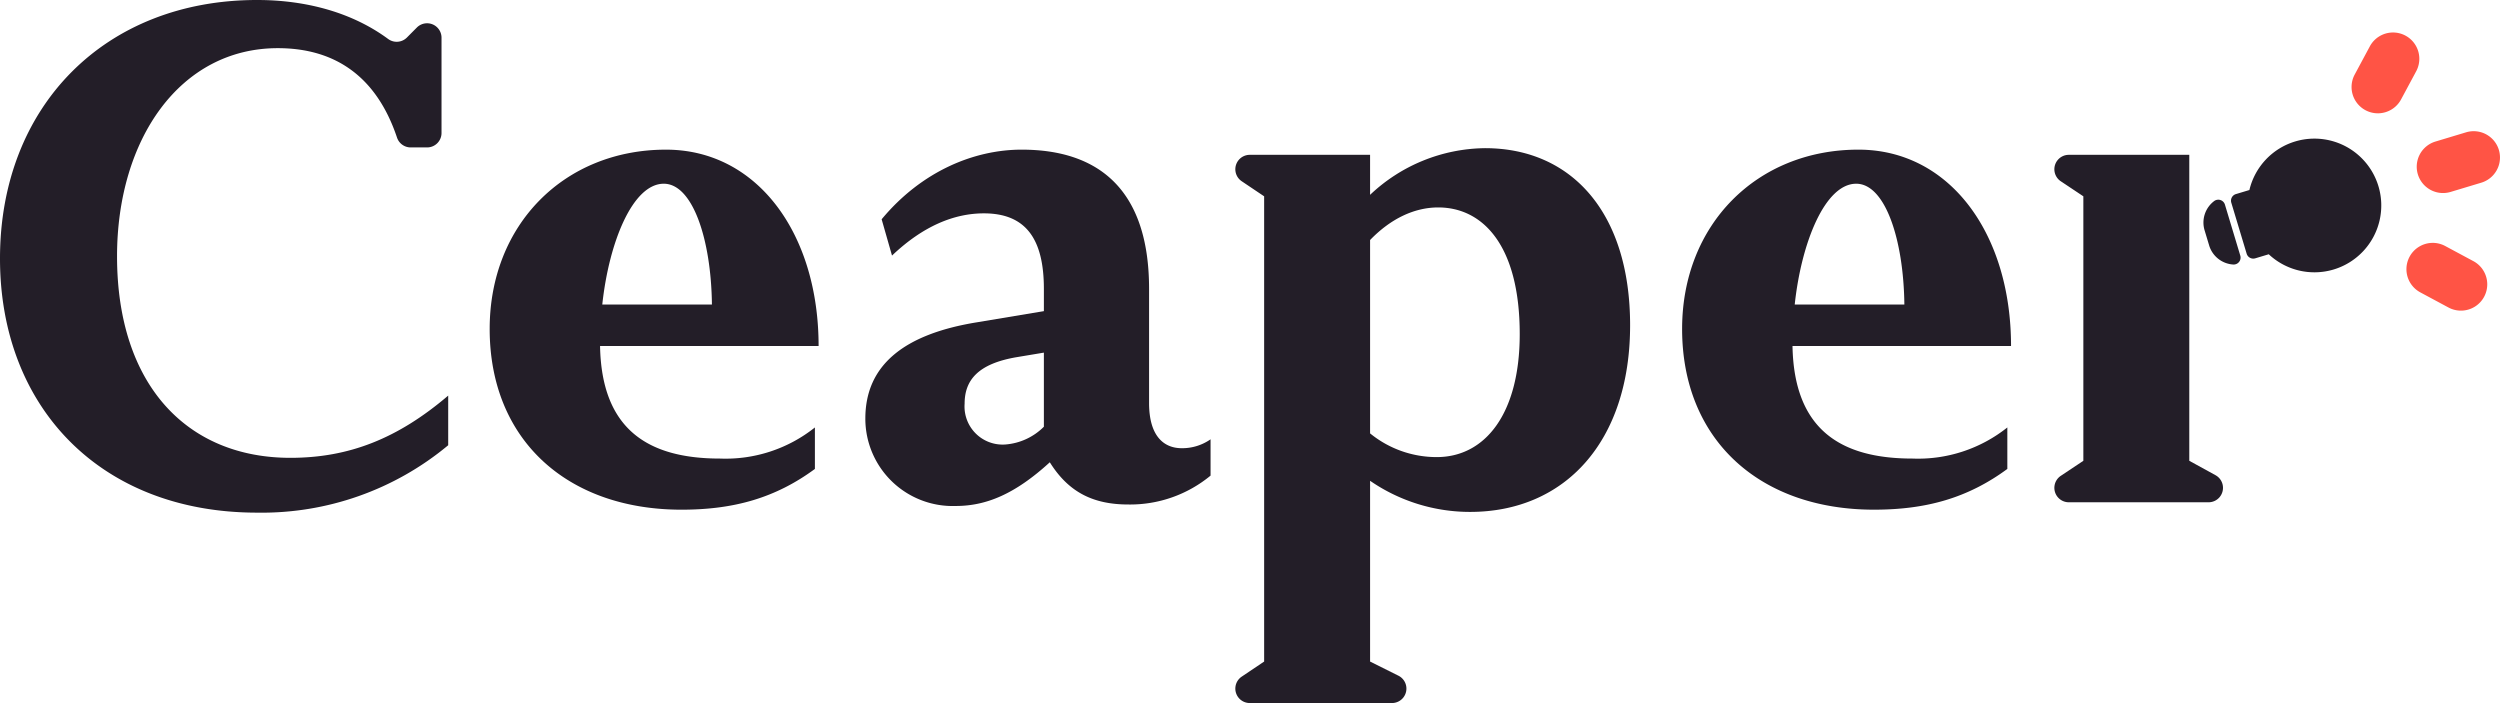 <svg xmlns="http://www.w3.org/2000/svg" viewBox="0 0 342.405 96.29">
  <path d="M337.762,18.121,333.565,19.386a3.603,3.603,0,1,0,2.078,6.9l4.197-1.264a3.603,3.603,0,1,0-2.078-6.9Z" fill="#ff5445"/>
  <path d="M324.578,6.349l-2.074,3.862a3.603,3.603,0,1,0,6.349,3.41l2.074-3.862a3.603,3.603,0,1,0-6.349-3.41Z" fill="#ff5445"/>
  <path d="M338.761,35.768l-3.862-2.074a3.603,3.603,0,1,0-3.41,6.349l3.862,2.074a3.603,3.603,0,1,0,3.41-6.349Z" fill="#ff5445"/>
  <path
    d="M299.849,39.774V21.206h-16.504a1.977,1.977,0,0,0-1.096,3.621l3.091,2.061V63.111l-3.091,2.061a1.977,1.977,0,0,0,1.096,3.621h19.146a1.977,1.977,0,0,0,.951-3.709l-3.593-1.973V39.774Z"
    fill="#231e28"/>
  <path
    d="M157.38,39.571V55.197c0,4.667,2.131,6.189,4.464,6.189a6.765,6.765,0,0,0,3.957-1.218v4.972a17.302,17.302,0,0,1-11.262,3.957c-4.87,0-8.219-1.725-10.755-5.783-4.769,4.363-8.726,5.986-12.886,5.986a11.964,11.964,0,0,1-12.379-11.973c0-7.305,5.276-11.567,15.321-13.19l9.132-1.522v-3.044c0-6.798-2.435-10.349-8.219-10.349-4.059,0-8.32,1.725-12.582,5.783l-1.42-4.972c5.479-6.595,12.683-9.537,19.177-9.537C150.481,20.496,157.38,25.975,157.38,39.571Zm-18.061,9.335c-5.479.913-7.204,3.247-7.204,6.392a5.22,5.22,0,0,0,5.581,5.581,8.353,8.353,0,0,0,5.276-2.435V48.297Z"
    fill="#231e28"/>
  <path
    d="M55.732,5.14l1.362-1.37a1.977,1.977,0,0,1,3.378,1.394V18.215a1.977,1.977,0,0,1-1.977,1.977H56.24a1.977,1.977,0,0,1-1.869-1.362c-2.813-8.388-8.514-12.234-16.322-12.234-13.393,0-22.018,12.48-22.018,28.511,0,17.553,9.538,27.598,23.743,27.598,8.016,0,14.712-2.638,21.612-8.523V60.98A39.898,39.898,0,0,1,35.208,70.213C13.799,70.213,0,55.805,0,35.411,0,14.509,14.408,0,35.208,0c6.861,0,13.129,1.779,17.952,5.338A1.974,1.974,0,0,0,55.732,5.14Z"
    fill="#231e28"/>
  <path
    d="M98.623,62.806A19.621,19.621,0,0,0,111.61,58.545v5.682c-5.377,3.957-11.059,5.581-18.264,5.581-15.625,0-26.279-9.538-26.279-24.757,0-14.307,10.248-24.554,24.148-24.554,12.48,0,20.902,11.47,20.902,26.893H82.185C82.388,58.753,88.679,62.806,98.623,62.806ZM82.49,41.707H97.507c-.102-8.929-2.638-16.544-6.595-16.544C86.65,25.163,83.403,33.184,82.49,41.707Z"
    fill="#231e28"/>
  <path
    d="M223.263,44.543c0,15.93-8.929,25.569-21.916,25.569a24.099,24.099,0,0,1-13.698-4.262V90.608l3.884,1.937a1.977,1.977,0,0,1-.882,3.745H171.17a1.977,1.977,0,0,1-1.103-3.617l3.072-2.065V26.888l-3.072-2.065A1.977,1.977,0,0,1,171.17,21.206h16.479v5.479A23.234,23.234,0,0,1,203.376,20.293C215.247,20.293,223.263,29.12,223.263,44.543ZM187.649,32.875V59.357a14.405,14.405,0,0,0,9.132,3.247c6.595,0,11.364-5.885,11.364-16.843,0-12.176-5.073-17.35-11.161-17.35C193.737,28.41,190.49,29.932,187.649,32.875Z"
    fill="#231e28"/>
  <path
    d="M261.942,62.806a19.621,19.621,0,0,0,12.987-4.262v5.682c-5.377,3.957-11.059,5.581-18.264,5.581-15.625,0-26.279-9.538-26.279-24.757,0-14.307,10.248-24.554,24.148-24.554,12.48,0,20.902,11.47,20.902,26.893H245.505C245.708,58.753,251.999,62.806,261.942,62.806ZM245.809,41.707H260.826c-.102-8.929-2.638-16.544-6.595-16.544C249.969,25.163,246.722,33.184,245.809,41.707Z"
    fill="#231e28"/>
  <path d="M306.835,35.012l-2.105-6.989a.949.949,0,0,0-1.486-.475,3.682,3.682,0,0,0-1.299,3.995l.625,2.073a3.683,3.683,0,0,0,3.289,2.613A.949.949,0,0,0,306.835,35.012Z" fill="#231e28"/>
  <path d="M319.631,36.907a9.155,9.155,0,1,0-11.549-10.881l-1.846.556a.946.946,0,0,0-.633,1.179l2.104,6.986a.946.946,0,0,0,1.179.633l1.846-.556A9.151,9.151,0,0,0,319.631,36.907Z" fill="#231e28"/>
</svg>
